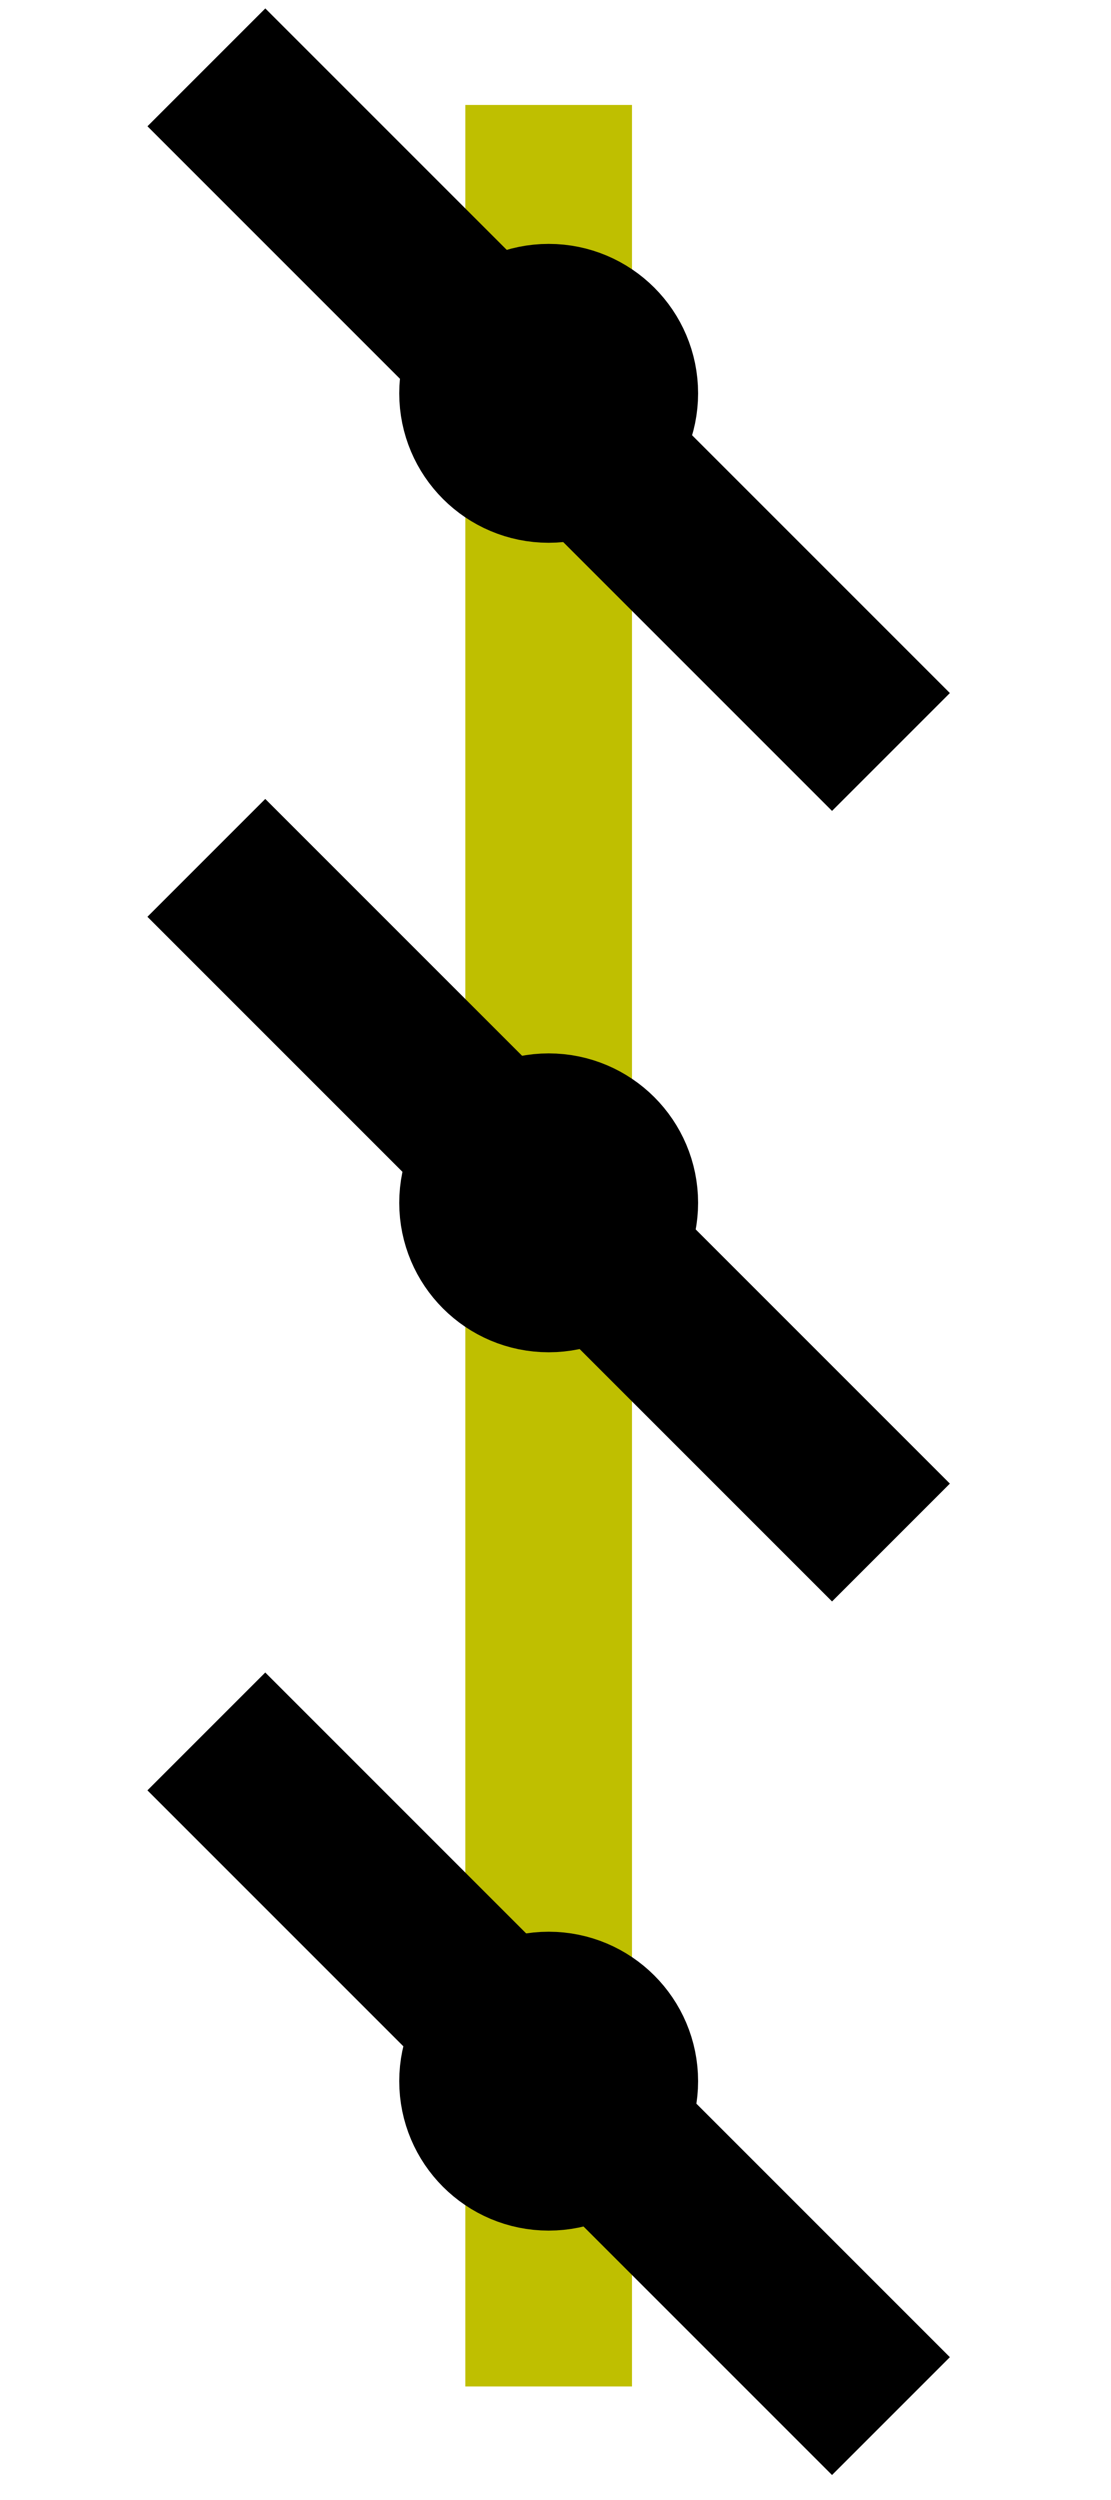 <svg width="20" height="45" xmlns="http://www.w3.org/2000/svg">
 <!-- Created with Method Draw - http://github.com/duopixel/Method-Draw/ -->

 <g>
  <title>background</title>
  <rect fill="none" id="canvas_background" height="47" width="22" y="-1" x="-1"/>
  <g display="none" id="canvasGrid">
   <rect fill="url(#gridpattern)" stroke-width="0" y="0" x="0" height="100%" width="100%" id="svg_2"/>
  </g>
 </g>
 <g>
  <title>Layer 1</title>
  <line transform="rotate(90 9.877,22.422) " stroke-linecap="undefined" stroke-linejoin="undefined" id="svg_1" y2="22.422" x2="30.411" y1="22.422" x1="-10.656" stroke-width="3" stroke="#bfbf00" fill="none"/>
  <line transform="rotate(-45 9.877,37.328) " stroke="#000000" stroke-linecap="undefined" stroke-linejoin="undefined" id="svg_7" y2="46.042" x2="9.877" y1="28.613" x1="9.877" stroke-width="3" fill="none"/>
  <line transform="rotate(-45 9.877,21.604) " stroke="#000000" stroke-linecap="undefined" stroke-linejoin="undefined" id="svg_8" y2="30.318" x2="9.877" y1="12.889" x1="9.877" stroke-width="3" fill="none"/>
  <line transform="rotate(-45 9.877,7.374) " stroke-linecap="undefined" stroke-linejoin="undefined" id="svg_9" y2="16.088" x2="9.877" y1="-1.34" x1="9.877" stroke-width="3" fill="none" stroke="#000000"/>
  <ellipse transform="rotate(90 9.877,21.651) " ry="1.19" rx="1.19" id="svg_10" cy="21.651" cx="9.877" stroke-width="3" stroke="#000000" fill="#000000"/>
  <ellipse transform="rotate(90 9.877,37.461) " ry="1.19" rx="1.19" id="svg_13" cy="37.461" cx="9.877" stroke-width="3" stroke="#000000" fill="#000000"/>
  <ellipse transform="rotate(90 9.877,7.08) " ry="1.19" rx="1.19" id="svg_14" cy="7.08" cx="9.877" stroke-width="3" stroke="#000000" fill="#000000"/>
 </g>
</svg>